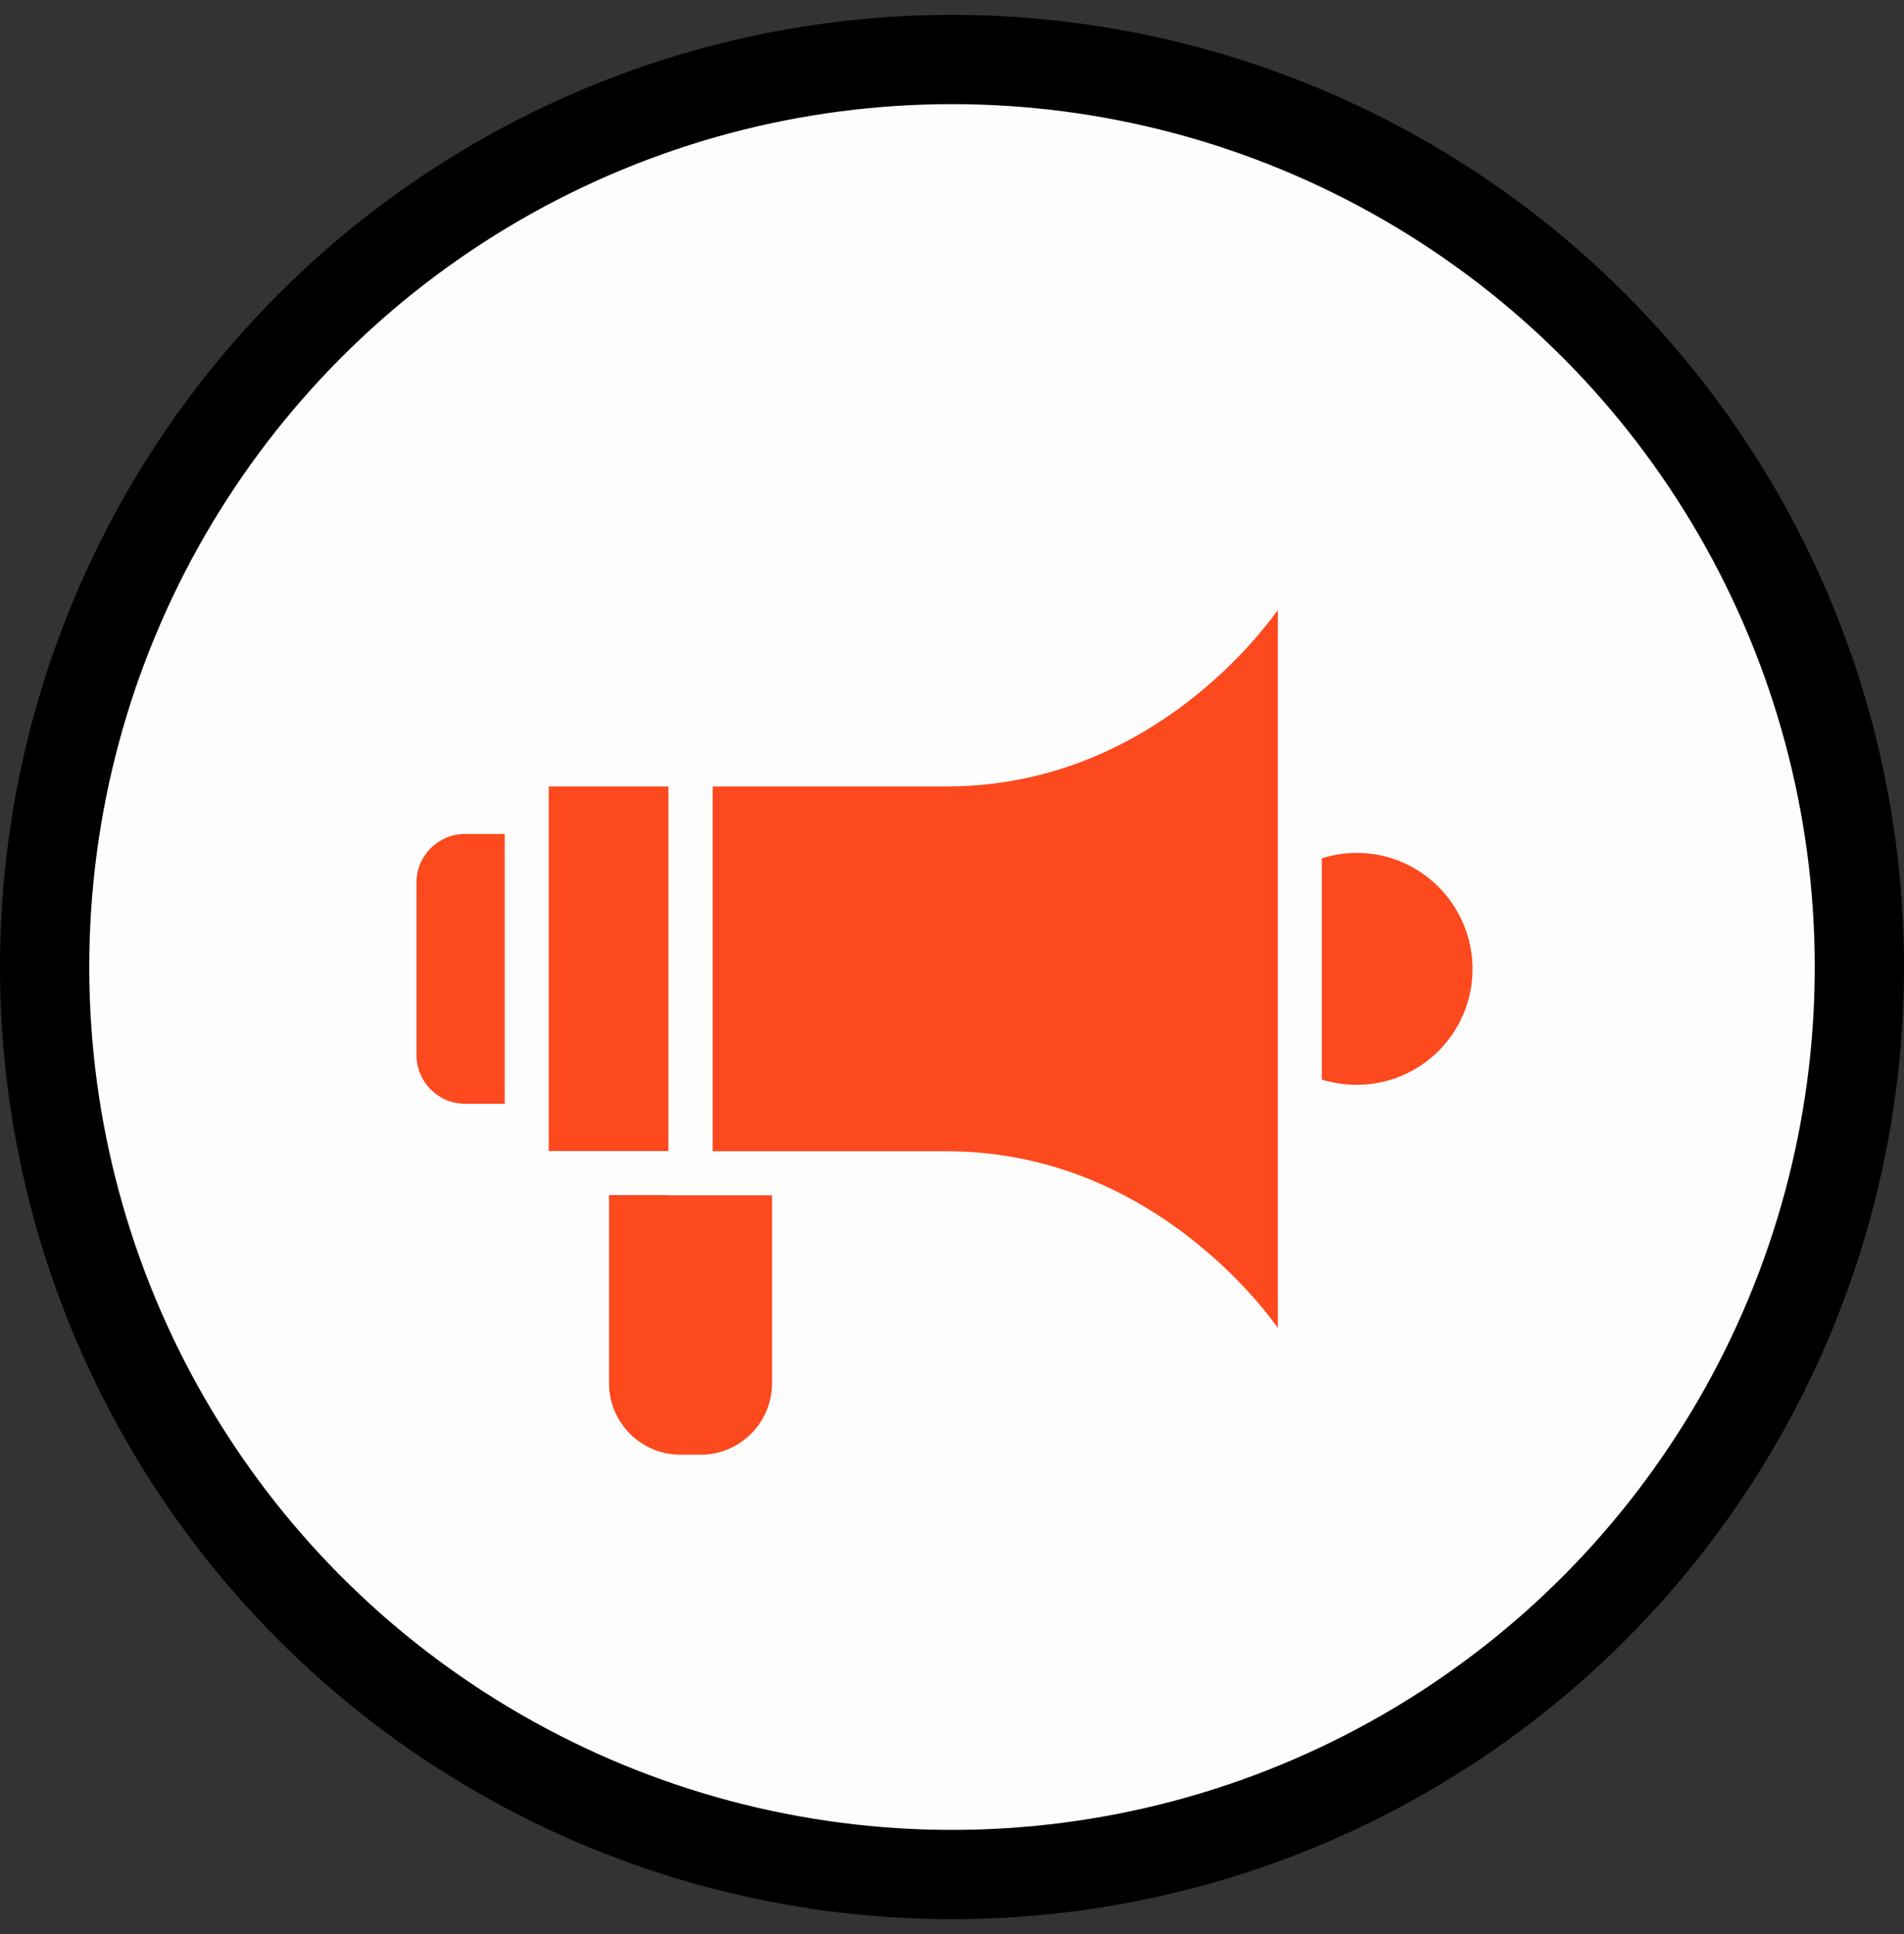 <svg width="64" height="65" viewBox="0 0 64 65" fill="none" xmlns="http://www.w3.org/2000/svg">
<rect x="0" y="0" width="64" height="65" fill="#333333" stroke="none"/>
<circle cx="32" cy="32.5" r="30.5" fill="#FDFDFD" stroke="black" stroke-width="3"/>
<path d="M14 29.655V35.46C14 36.363 14.732 37.095 15.627 37.095H16.965V28.028H15.627C14.732 28.028 14 28.76 14 29.655Z" fill="#FC491E"/>
<path d="M45.607 28.664C45.2 28.664 44.808 28.723 44.431 28.849V36.281C44.808 36.4 45.208 36.459 45.607 36.459C47.752 36.459 49.497 34.714 49.497 32.569C49.497 30.417 47.752 28.664 45.607 28.664Z" fill="#FC491E"/>
<path d="M22.468 26.431H18.445V38.685H22.468V26.431Z" fill="#FC491E"/>
<path d="M22.475 40.164H20.471V46.487C20.471 47.81 21.543 48.89 22.867 48.89H23.555C24.878 48.89 25.951 47.81 25.951 46.487V40.171H22.475V40.164Z" fill="#FC491E"/>
<path d="M31.822 26.431H23.954V38.692H31.822C38.382 38.692 42.249 43.639 42.952 44.63V20.5C42.249 21.491 38.404 26.431 31.822 26.431Z" fill="#FC491E"/>
</svg>
